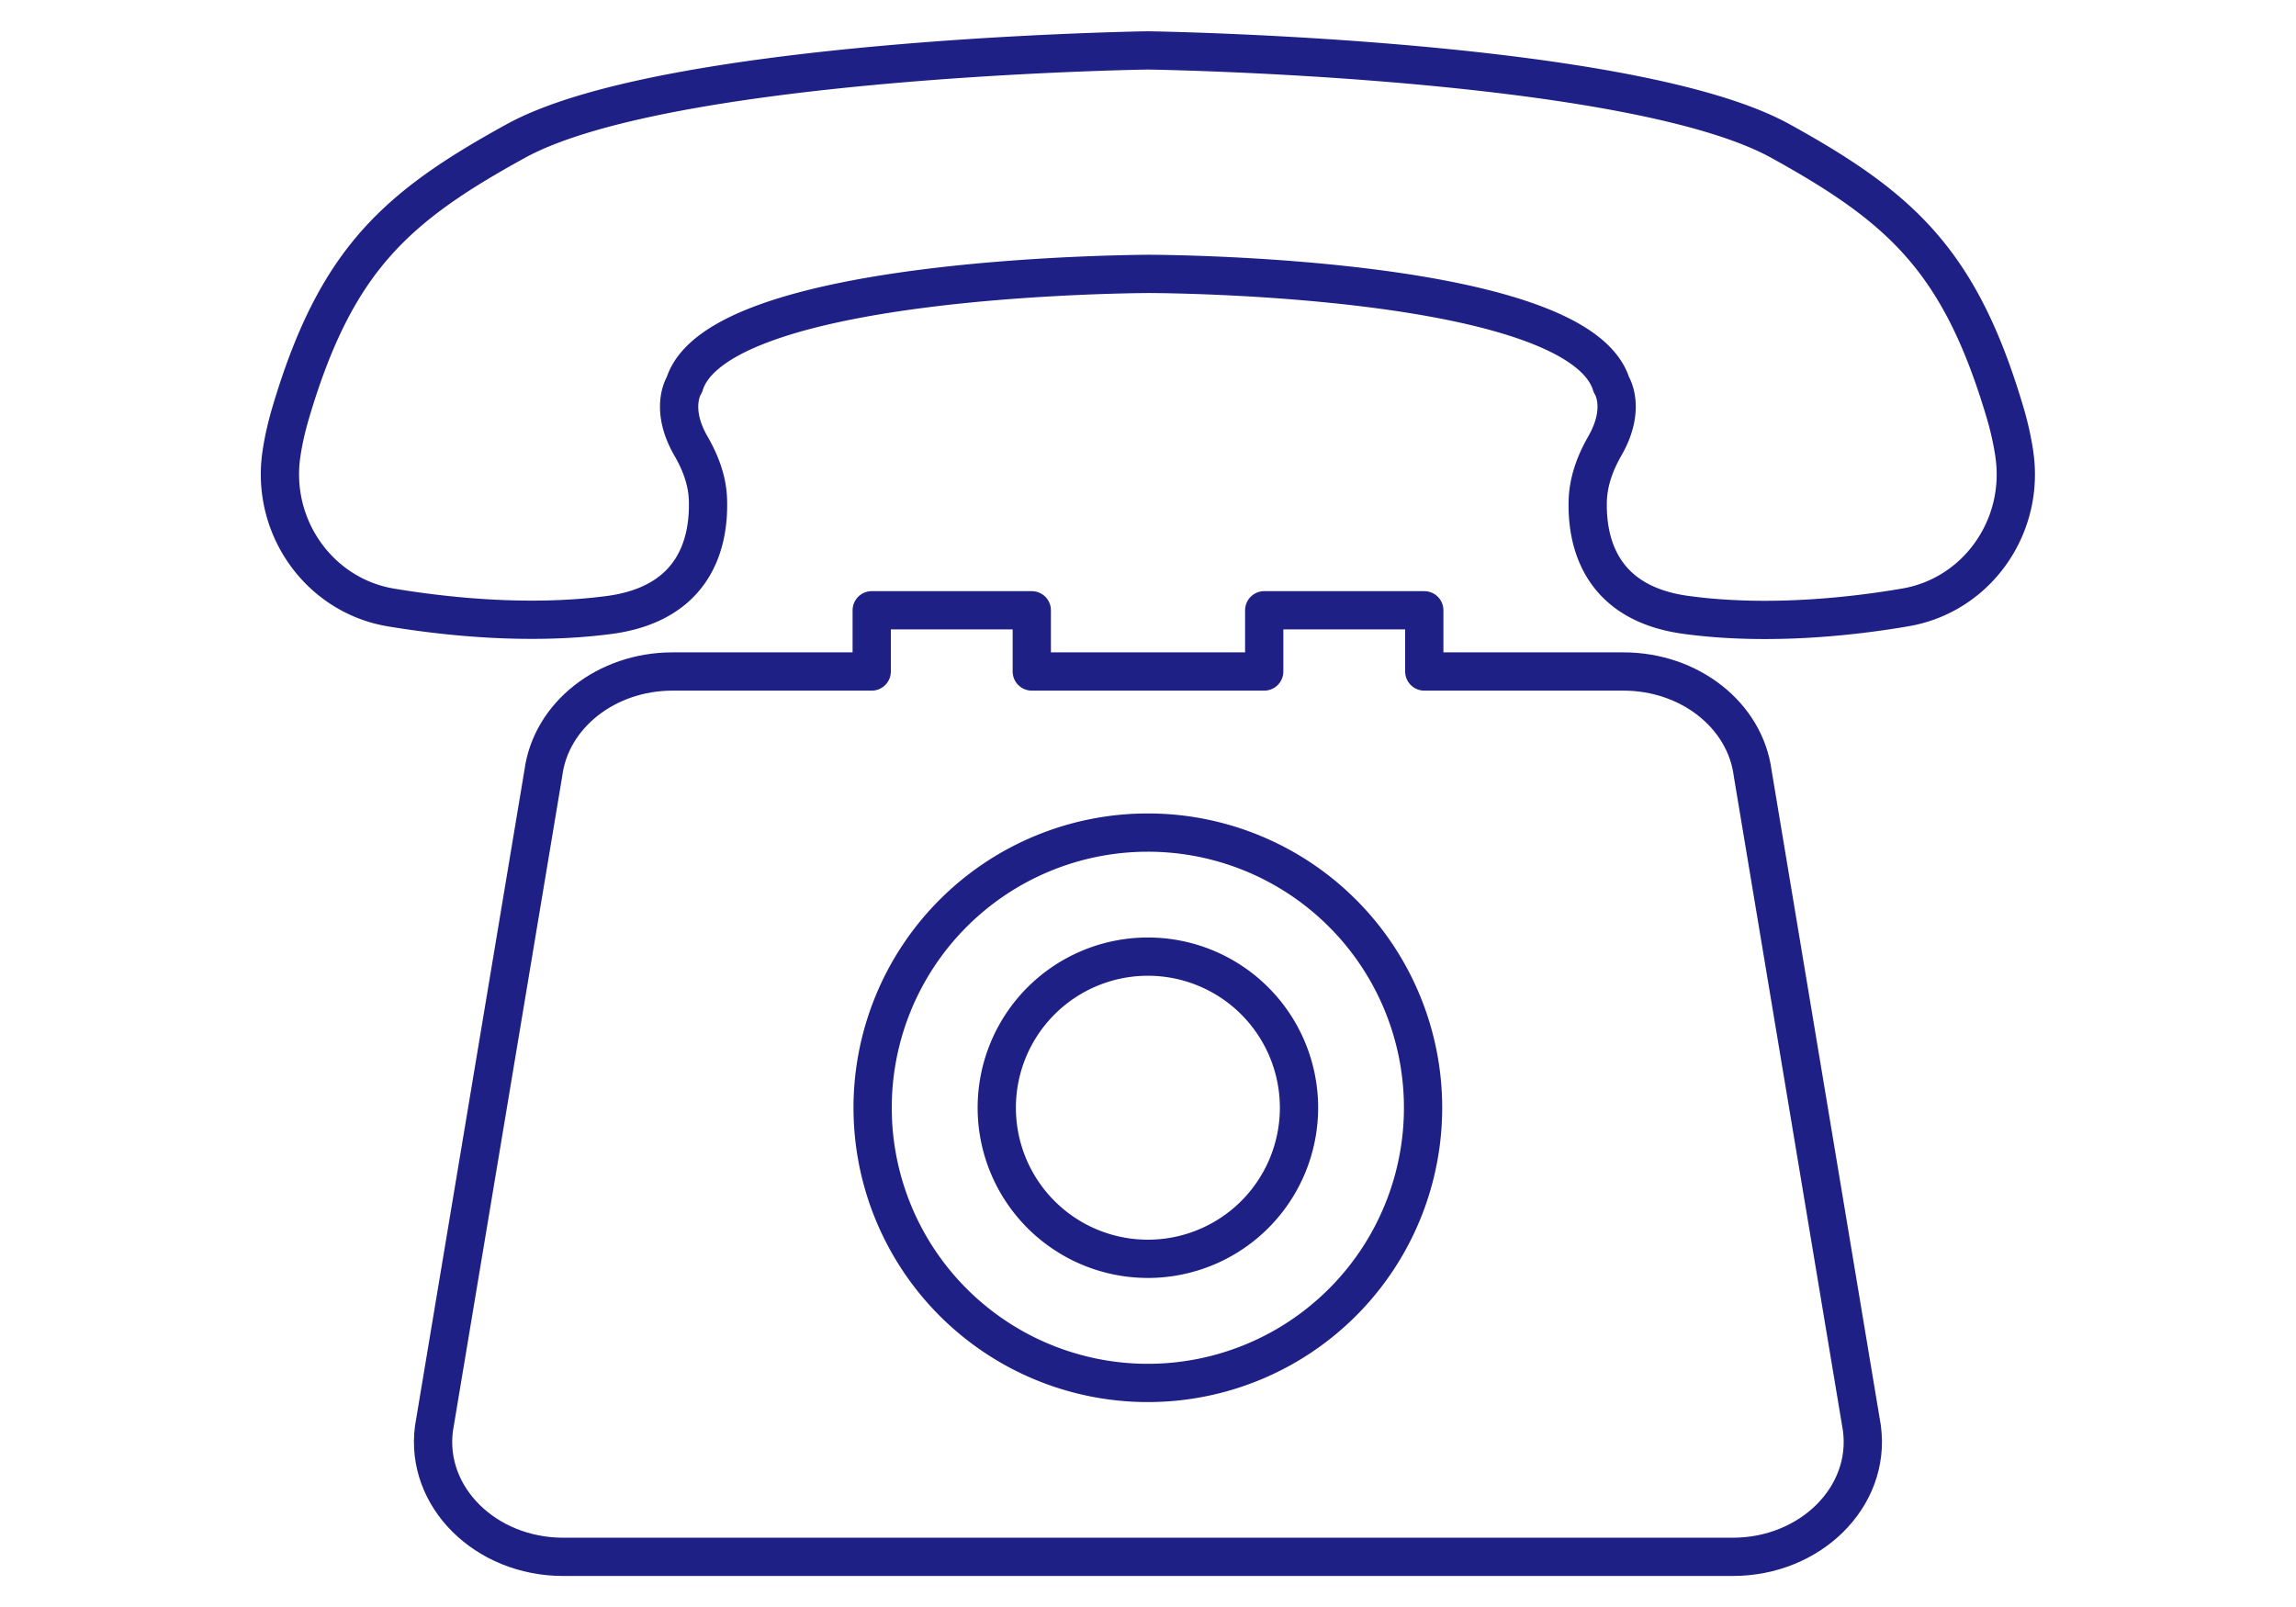 <svg width="60" height="42" viewBox="0 0 60 42" fill="none" xmlns="http://www.w3.org/2000/svg">
    <path d="M29.996 36.144a7.192 7.192 0 0 0 7.192-7.193 7.192 7.192 0 1 0-7.192 7.193z" stroke="#1F2085" stroke-linecap="round" stroke-linejoin="round"/>
    <path d="M29.997 32.9a3.949 3.949 0 1 0 0-7.898 3.949 3.949 0 0 0 0 7.898zM52.638 11.855a8.08 8.08 0 0 0-.254-1.117c-1.174-3.936-2.717-5.32-5.871-7.06-3.834-2.1-15.685-2.348-16.49-2.36h-.052c-.806.012-12.656.26-16.49 2.367-3.155 1.733-4.697 3.124-5.872 7.06-.12.4-.203.774-.254 1.117-.285 1.91.99 3.694 2.844 4.012 1.365.228 3.586.482 5.732.197 2.26-.305 2.602-1.924 2.57-2.997-.012-.501-.19-.977-.444-1.415-.577-1.003-.171-1.607-.171-1.607.863-2.824 11.635-2.888 12.11-2.894.477 0 11.249.063 12.112 2.894 0 0 .406.604-.172 1.607-.247.431-.425.907-.444 1.415-.032 1.073.311 2.692 2.57 2.997 2.146.292 4.368.038 5.733-.197 1.86-.318 3.129-2.101 2.843-4.012v-.007z" stroke="#1F2085" stroke-linecap="round" stroke-linejoin="round"/>
    <path d="M48.658 37.337 45.802 20.21c-.197-1.518-1.65-2.66-3.377-2.66H37.22v-1.6h-4.183v1.6h-6.074v-1.6H22.78v1.6h-5.205c-1.727 0-3.18 1.142-3.377 2.66L11.34 37.337c-.234 1.784 1.346 3.352 3.377 3.352h30.563c2.032 0 3.612-1.568 3.377-3.352z" stroke="#1F2085" stroke-linecap="round" stroke-linejoin="round"/>
</svg>
